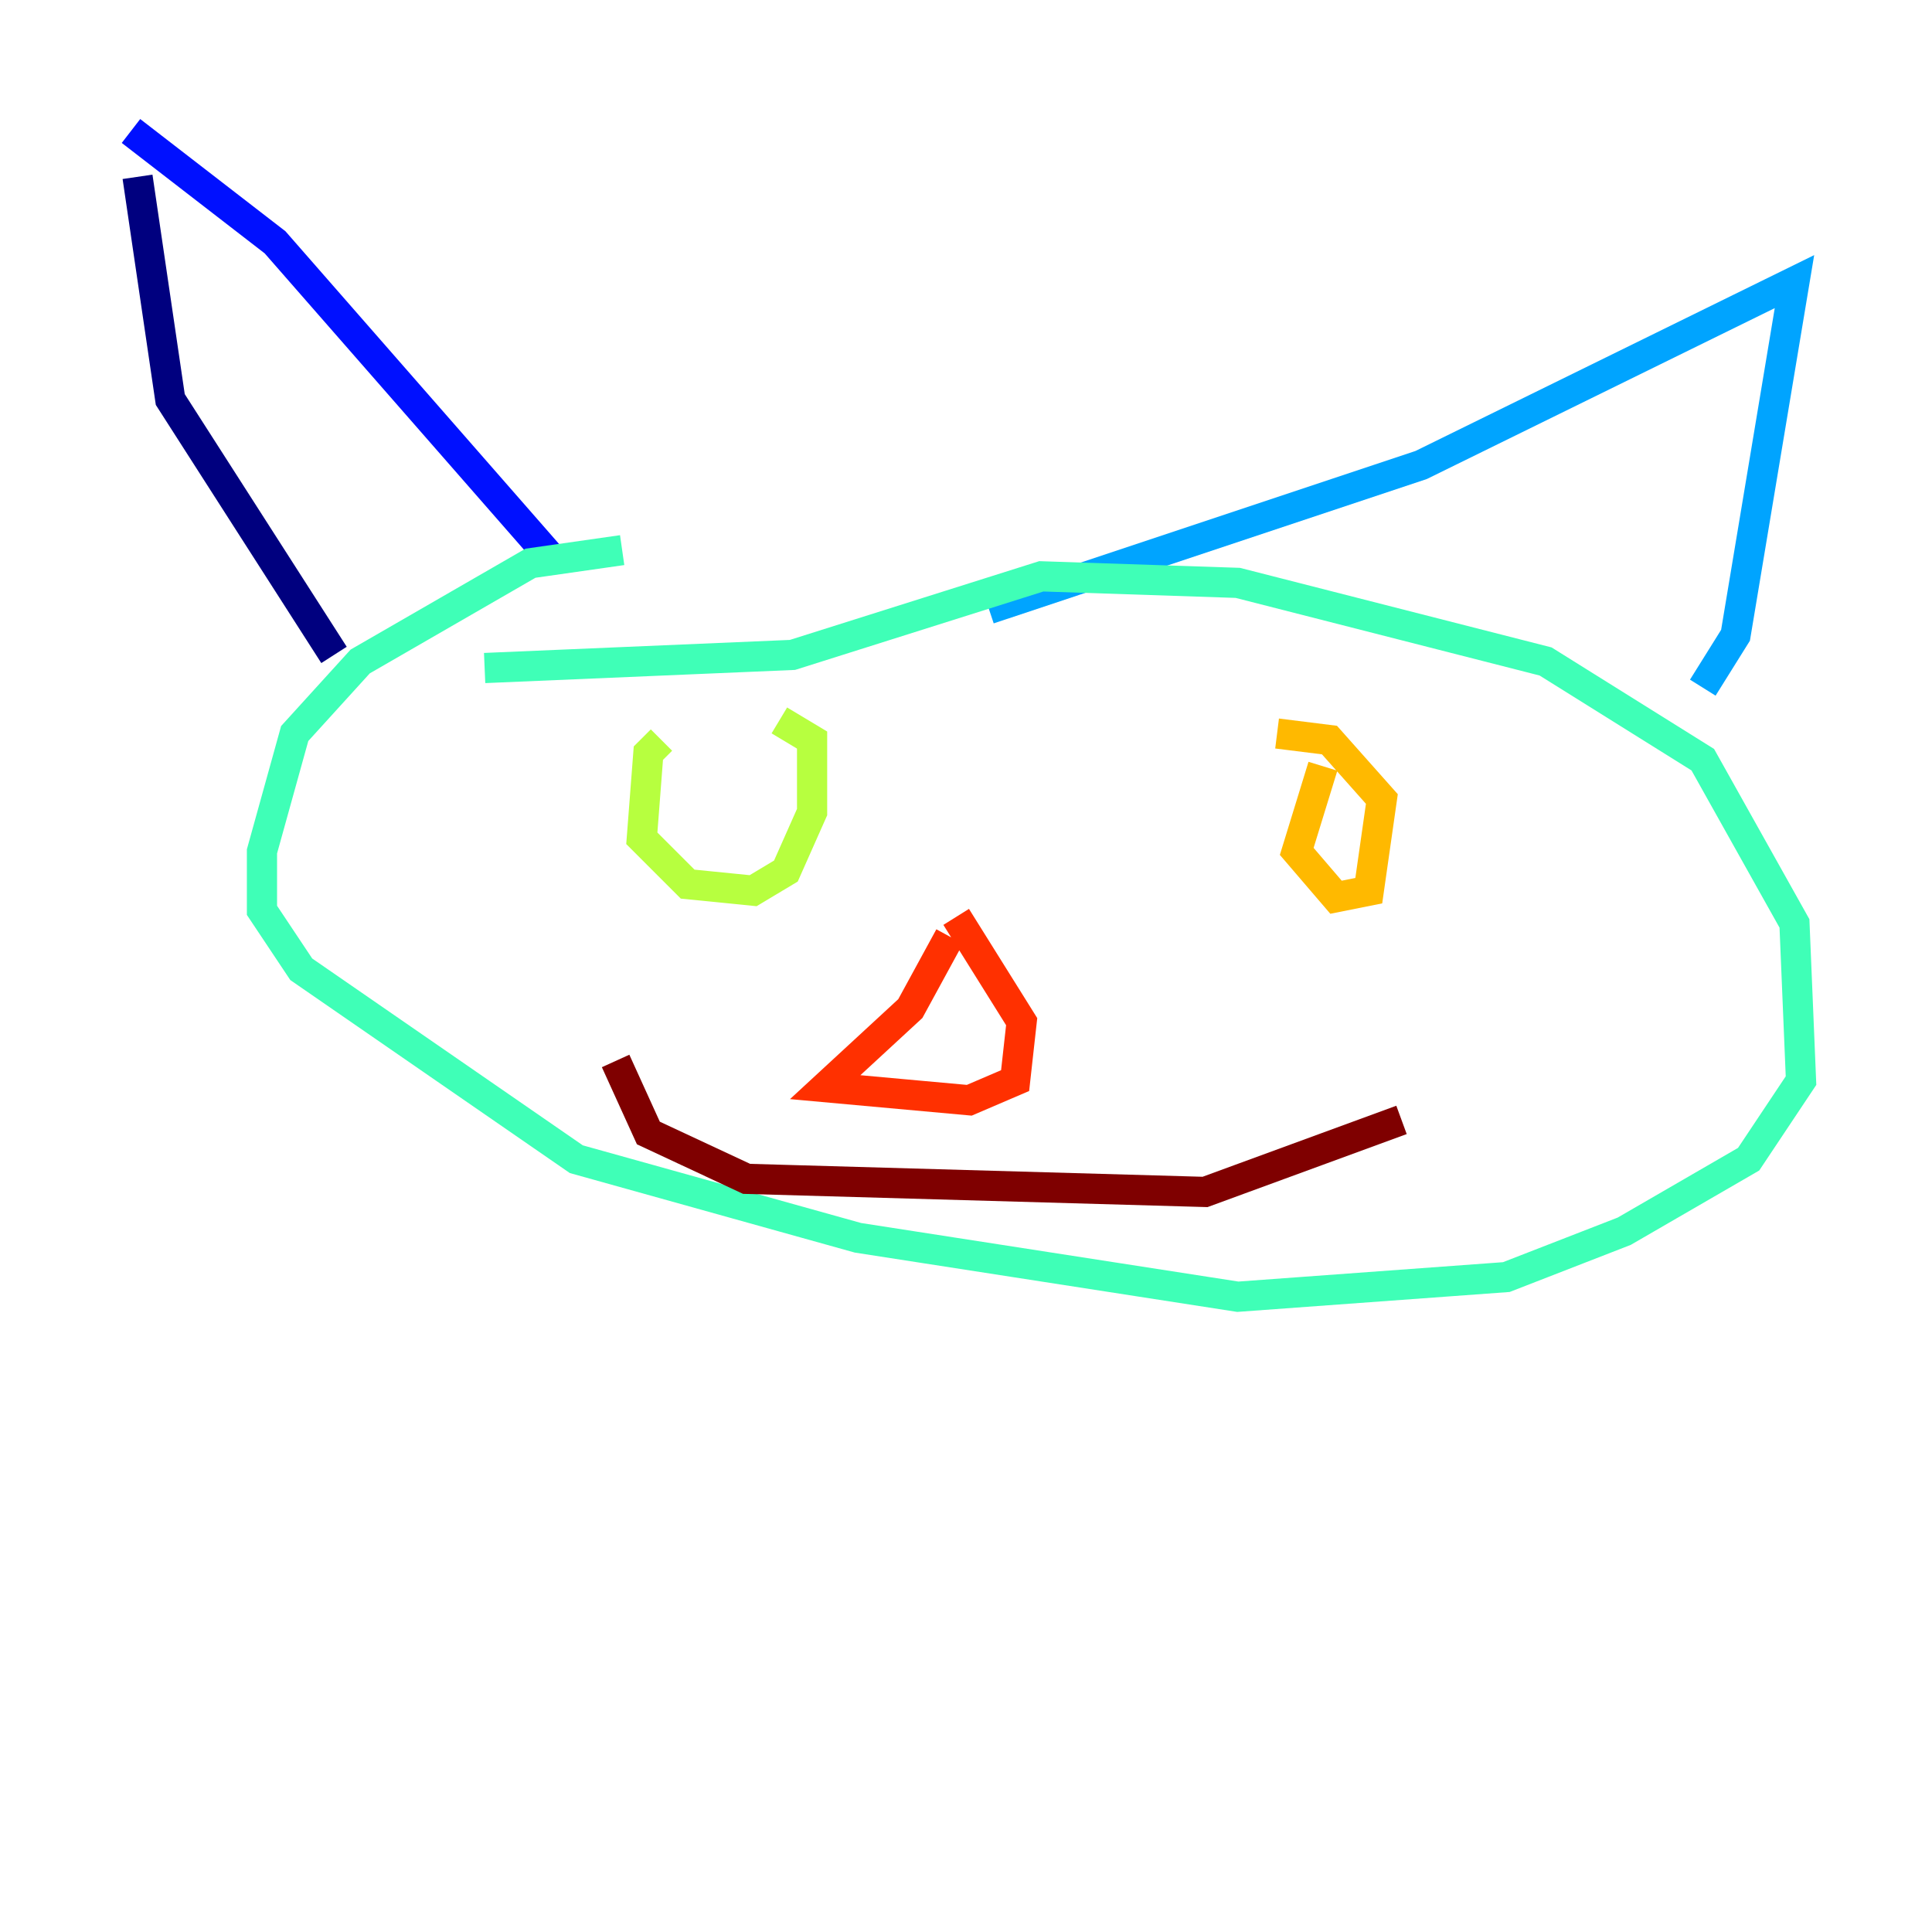 <?xml version="1.0" encoding="utf-8" ?>
<svg baseProfile="tiny" height="128" version="1.2" viewBox="0,0,128,128" width="128" xmlns="http://www.w3.org/2000/svg" xmlns:ev="http://www.w3.org/2001/xml-events" xmlns:xlink="http://www.w3.org/1999/xlink"><defs /><polyline fill="none" points="22.129,43.39 11.281,26.468 9.112,11.715" stroke="#00007f" stroke-width="2" /><polyline fill="none" points="8.678,8.678 18.224,16.054 36.447,36.881" stroke="#0010ff" stroke-width="2" /><polyline fill="none" points="65.519,40.352 94.156,30.807 118.888,18.658 114.983,42.088 112.814,45.559" stroke="#00a4ff" stroke-width="2" /><polyline fill="none" points="41.22,36.447 35.146,37.315 23.864,43.824 19.525,48.597 17.356,56.407 17.356,60.312 19.959,64.217 38.183,76.8 56.841,82.007 82.007,85.912 99.797,84.61 107.607,81.573 115.851,76.8 119.322,71.593 118.888,61.18 112.814,50.332 102.4,43.824 82.007,38.617 68.99,38.183 52.502,43.39 32.108,44.258" stroke="#3fffb7" stroke-width="2" /><polyline fill="none" points="43.824,49.031 42.956,49.898 42.522,55.539 45.559,58.576 49.898,59.01 52.068,57.709 53.803,53.803 53.803,49.031 51.634,47.729" stroke="#b7ff3f" stroke-width="2" /><polyline fill="none" points="87.647,50.766 85.912,56.407 88.515,59.444 90.685,59.01 91.552,52.936 88.081,49.031 84.61,48.597" stroke="#ffb900" stroke-width="2" /><polyline fill="none" points="62.915,62.047 60.312,66.82 54.671,72.027 64.217,72.895 67.254,71.593 67.688,67.688 63.349,60.746" stroke="#ff3000" stroke-width="2" /><polyline fill="none" points="40.786,70.291 42.956,75.064 49.464,78.102 79.837,78.969 92.854,74.197" stroke="#7f0000" stroke-width="2" /></svg>